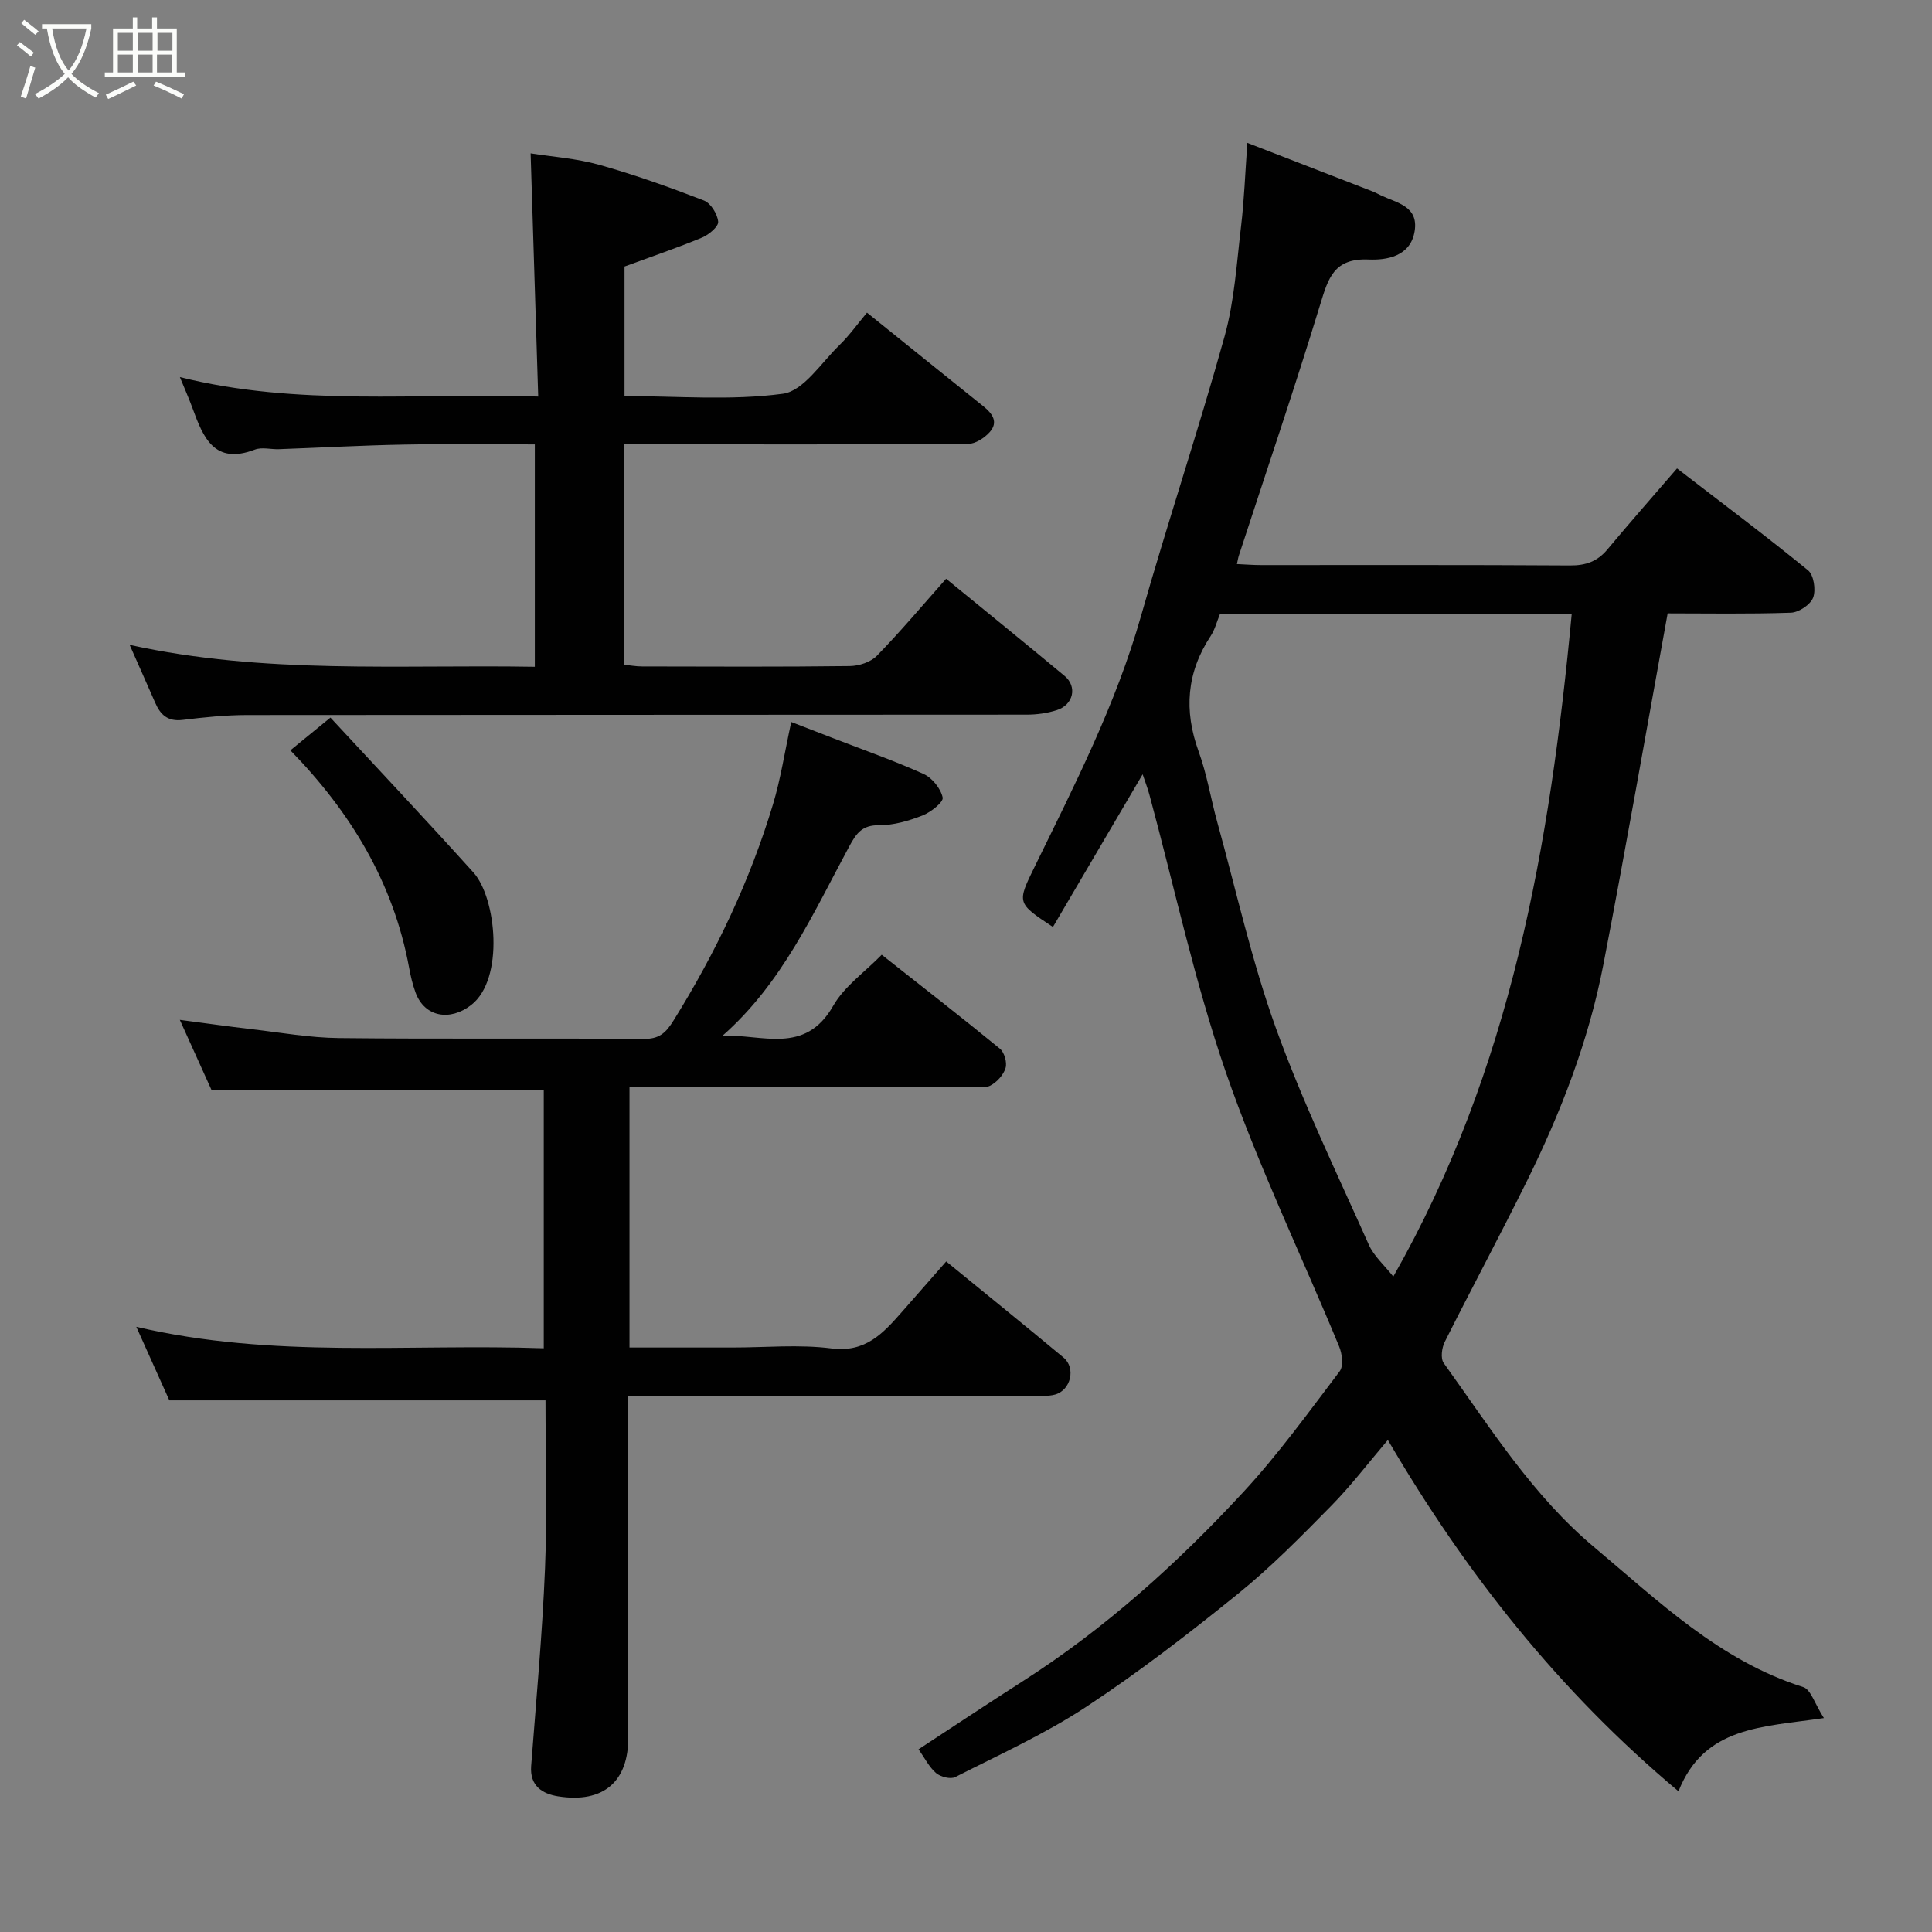 <svg enable-background="new 0 0 400 400" viewBox="0 0 400 400" xmlns="http://www.w3.org/2000/svg"><rect x="0" y="0" width="400" height="400" fill="#808080" stroke="none"/><path d="m6.4 11.7c-1-.8-1.9-1.6-2.9-2.3l.6-.7c.9.7 1.9 1.4 2.9 2.2zm-2.1 8.3c.7-2.1 1.4-4.2 2-6.4.2.1.6.3 1 .4-.7 2.3-1.3 4.4-1.9 6.4zm3-12.8c-1.1-.9-2.1-1.7-2.9-2.4l.6-.7c1 .8 2 1.5 3 2.4zm1.4-1.3v-.9h10.2v.9c-.9 4.2-2.3 7.3-4.1 9.4 1.3 1.4 3.2 2.7 5.7 4-.2.2-.4.5-.7.9-2.5-1.4-4.4-2.7-5.7-4.2-1.4 1.5-3.5 3-6.1 4.4 0 0 0 0-.1-.1-.3-.4-.5-.7-.7-.8 2.7-1.4 4.7-2.8 6.2-4.2-1.8-2.2-3-5.3-3.7-9.4zm9.2 0h-7.1c.6 3.8 1.7 6.7 3.4 8.7 1.7-2 2.9-4.8 3.7-8.7z" fill="#fbfcfa"/><path d="m31.6 3.6h.9v2.3h4.1v9.1h1.7v.9h-16.6v-.9h1.7v-9.1h4.1v-2.3h.9v2.3h3.1v-2.3zm-4 13.3.6.8c-1.9.9-3.8 1.9-5.8 2.8-.2-.3-.3-.6-.5-.9 2-.9 3.9-1.8 5.7-2.7zm-3.2-10.1v3.7h3.1v-3.7zm0 4.5v3.7h3.1v-3.7zm4.1-4.5v3.7h3.1v-3.7zm0 4.5v3.7h3.1v-3.7zm9.1 9.1c-2.1-1.1-4.1-2-5.8-2.7l.5-.8c2.2.9 4.1 1.8 5.8 2.6zm-1.9-13.6h-3.1v3.7h3.1zm-3.2 4.5v3.7h3.1v-3.7z" fill="#fbfcfa"/><g fill="#010101"><path d="m377.62 355.71c-12.83 1.9-24.76 1.67-30.11 15.16-24.8-20.79-44.04-45.16-60.17-72.74-3.9 4.58-7.54 9.37-11.72 13.63-6.2 6.31-12.45 12.67-19.31 18.22-10.16 8.22-20.55 16.24-31.45 23.42-8.53 5.61-17.96 9.88-27.1 14.53-.97.49-3.03-.04-3.96-.84-1.44-1.24-2.34-3.1-3.63-4.91 7.15-4.68 14.34-9.47 21.61-14.12 17.06-10.92 31.99-24.39 45.67-39.18 7.21-7.8 13.49-16.49 19.92-24.97.82-1.08.52-3.61-.11-5.12-7.83-18.97-16.8-37.53-23.49-56.88-6.46-18.71-10.61-38.22-15.8-57.38-.37-1.38-.9-2.71-1.4-4.22-6.22 10.6-12.39 21.09-18.57 31.61-7.53-4.98-7.47-4.95-3.73-12.59 8.25-16.85 16.78-33.54 21.95-51.74 5.51-19.39 11.92-38.53 17.32-57.96 2.04-7.35 2.5-15.16 3.41-22.79.64-5.39.84-10.84 1.3-17.26 8.86 3.43 17.4 6.74 25.93 10.05.61.24 1.18.56 1.77.84 3.28 1.56 7.76 2.22 6.94 7.37-.85 5.34-5.94 6.04-9.52 5.89-7.22-.31-8.38 3.89-10.04 9.33-5.32 17.41-11.19 34.66-16.84 51.97-.15.44-.21.92-.4 1.75 1.78.08 3.37.21 4.96.21 21.33.01 42.67-.06 64 .08 3.28.02 5.67-.83 7.75-3.32 4.64-5.56 9.43-11 14.41-16.77 9.22 7.1 18.32 13.91 27.13 21.1 1.19.97 1.65 4.07 1.05 5.65-.55 1.46-2.96 3.06-4.6 3.12-8.78.3-17.58.14-25.52.14-4.5 24.69-8.68 48.79-13.33 72.81-3.04 15.74-8.83 30.63-15.93 44.97-5.49 11.08-11.34 21.99-16.89 33.05-.62 1.23-.9 3.43-.22 4.38 9.58 13.34 18.43 27.45 31.12 38.09 13.33 11.18 26.02 23.54 43.32 29 1.57.5 2.37 3.44 4.28 6.42zm-125.06-228.53c-.64 1.55-1.03 3.17-1.9 4.49-4.99 7.57-5.58 15.43-2.49 23.93 1.71 4.71 2.51 9.75 3.85 14.61 3.94 14.24 7.13 28.75 12.13 42.62 5.51 15.28 12.62 30 19.24 44.86 1.05 2.37 3.21 4.24 5.08 6.61 24.42-42.95 32.43-89.35 36.93-137.11-24.95-.01-48.89-.01-72.84-.01z"/><path d="m130 289c0 24.02-.14 47.34.07 70.65.08 9.12-5.06 13.77-14.54 12.26-3.23-.52-5.87-2.14-5.56-6.27 1.04-13.63 2.31-27.25 2.87-40.91.48-11.63.1-23.3.1-34.8-25.91 0-51.66 0-77.88 0-1.88-4.19-4.12-9.18-6.84-15.23 28.45 6.66 56.28 3.47 84.36 4.45 0-18.01 0-35.73 0-53.46-22.69 0-45.5 0-68.78 0-1.92-4.25-4.13-9.14-6.57-14.54 5.19.68 10.02 1.37 14.87 1.93 6.03.7 12.06 1.78 18.1 1.84 20.99.23 41.99 0 62.98.18 3.3.03 4.64-1.18 6.31-3.88 8.74-14.06 15.78-28.86 20.55-44.69 1.59-5.27 2.41-10.77 3.78-17.05 2.92 1.13 5.87 2.27 8.82 3.41 6.22 2.41 12.52 4.61 18.59 7.36 1.77.8 3.54 3.01 3.94 4.87.2.94-2.46 3.05-4.18 3.72-2.84 1.11-5.98 2.03-8.98 2.01-3.48-.03-4.68 1.61-6.16 4.35-7.46 13.83-13.91 28.38-26.28 39.25 8.1-.4 17.08 4.07 22.93-6.2 2.31-4.05 6.56-7 10.05-10.58 8.39 6.62 16.51 12.93 24.47 19.45.92.76 1.52 2.86 1.17 4-.44 1.44-1.79 2.93-3.15 3.64-1.19.62-2.93.23-4.43.23-23.31.01-46.62 0-70.28 0v54h21.35c6.83 0 13.75-.67 20.47.19 7.04.9 10.67-3.12 14.53-7.5 2.93-3.32 5.84-6.65 9.22-10.51 8.39 6.86 16.4 13.33 24.3 19.91 2.58 2.15 1.51 6.74-1.76 7.65-1.4.39-2.97.24-4.46.25-25.97.02-51.97.02-77.96.02-1.81 0-3.61 0-6.02 0z"/><path d="m26.84 133.51c27.9 6.15 55.81 4.06 83.89 4.54 0-15.43 0-30.36 0-46.04-9.02 0-18.11-.13-27.2.04-8.6.16-17.2.64-25.8.95-1.66.06-3.51-.47-4.97.09-8.4 3.2-10.68-2.51-12.88-8.52-.76-2.08-1.66-4.11-2.64-6.5 24.4 6.12 48.89 3.24 74.19 4.03-.52-16.88-1.03-33.17-1.57-50.35 4.41.7 9.45 1.04 14.2 2.37 7.34 2.06 14.56 4.64 21.67 7.39 1.42.55 2.81 2.79 2.96 4.38.1 1.01-1.92 2.7-3.32 3.29-5.08 2.11-10.3 3.88-16.07 6v26.82c10.98 0 22.05.97 32.79-.48 4.28-.58 7.94-6.42 11.69-10.05 2.09-2.03 3.8-4.45 5.72-6.74 8.3 6.68 16.19 13.06 24.11 19.4 1.86 1.49 3.14 3.27 1.3 5.33-1.09 1.22-2.96 2.44-4.49 2.45-21.82.14-43.65.09-65.48.09-1.8 0-3.6 0-5.66 0v45.63c1.13.11 2.39.35 3.65.35 14.33.03 28.67.1 43-.08 1.91-.02 4.33-.81 5.61-2.12 4.82-4.94 9.27-10.24 14.34-15.96 8.14 6.66 16.38 13.34 24.53 20.12 2.67 2.22 1.84 5.96-1.59 7.08-1.98.64-4.15.94-6.24.94-53.83.05-107.66.02-161.49.08-4.43.01-8.89.47-13.29 1.01-3.05.37-4.59-1.05-5.67-3.56-1.69-3.87-3.41-7.72-5.29-11.98z"/><path d="m60.12 155.35c2.42-1.98 4.83-3.95 8.29-6.78 9.81 10.59 19.83 21.22 29.61 32.07 4.74 5.26 6.46 22.06-.47 27.44-4.34 3.37-9.63 2.55-11.52-2.6-.61-1.67-1.02-3.43-1.34-5.18-3.26-17.62-12.12-32.18-24.57-44.95z"/></g></svg>